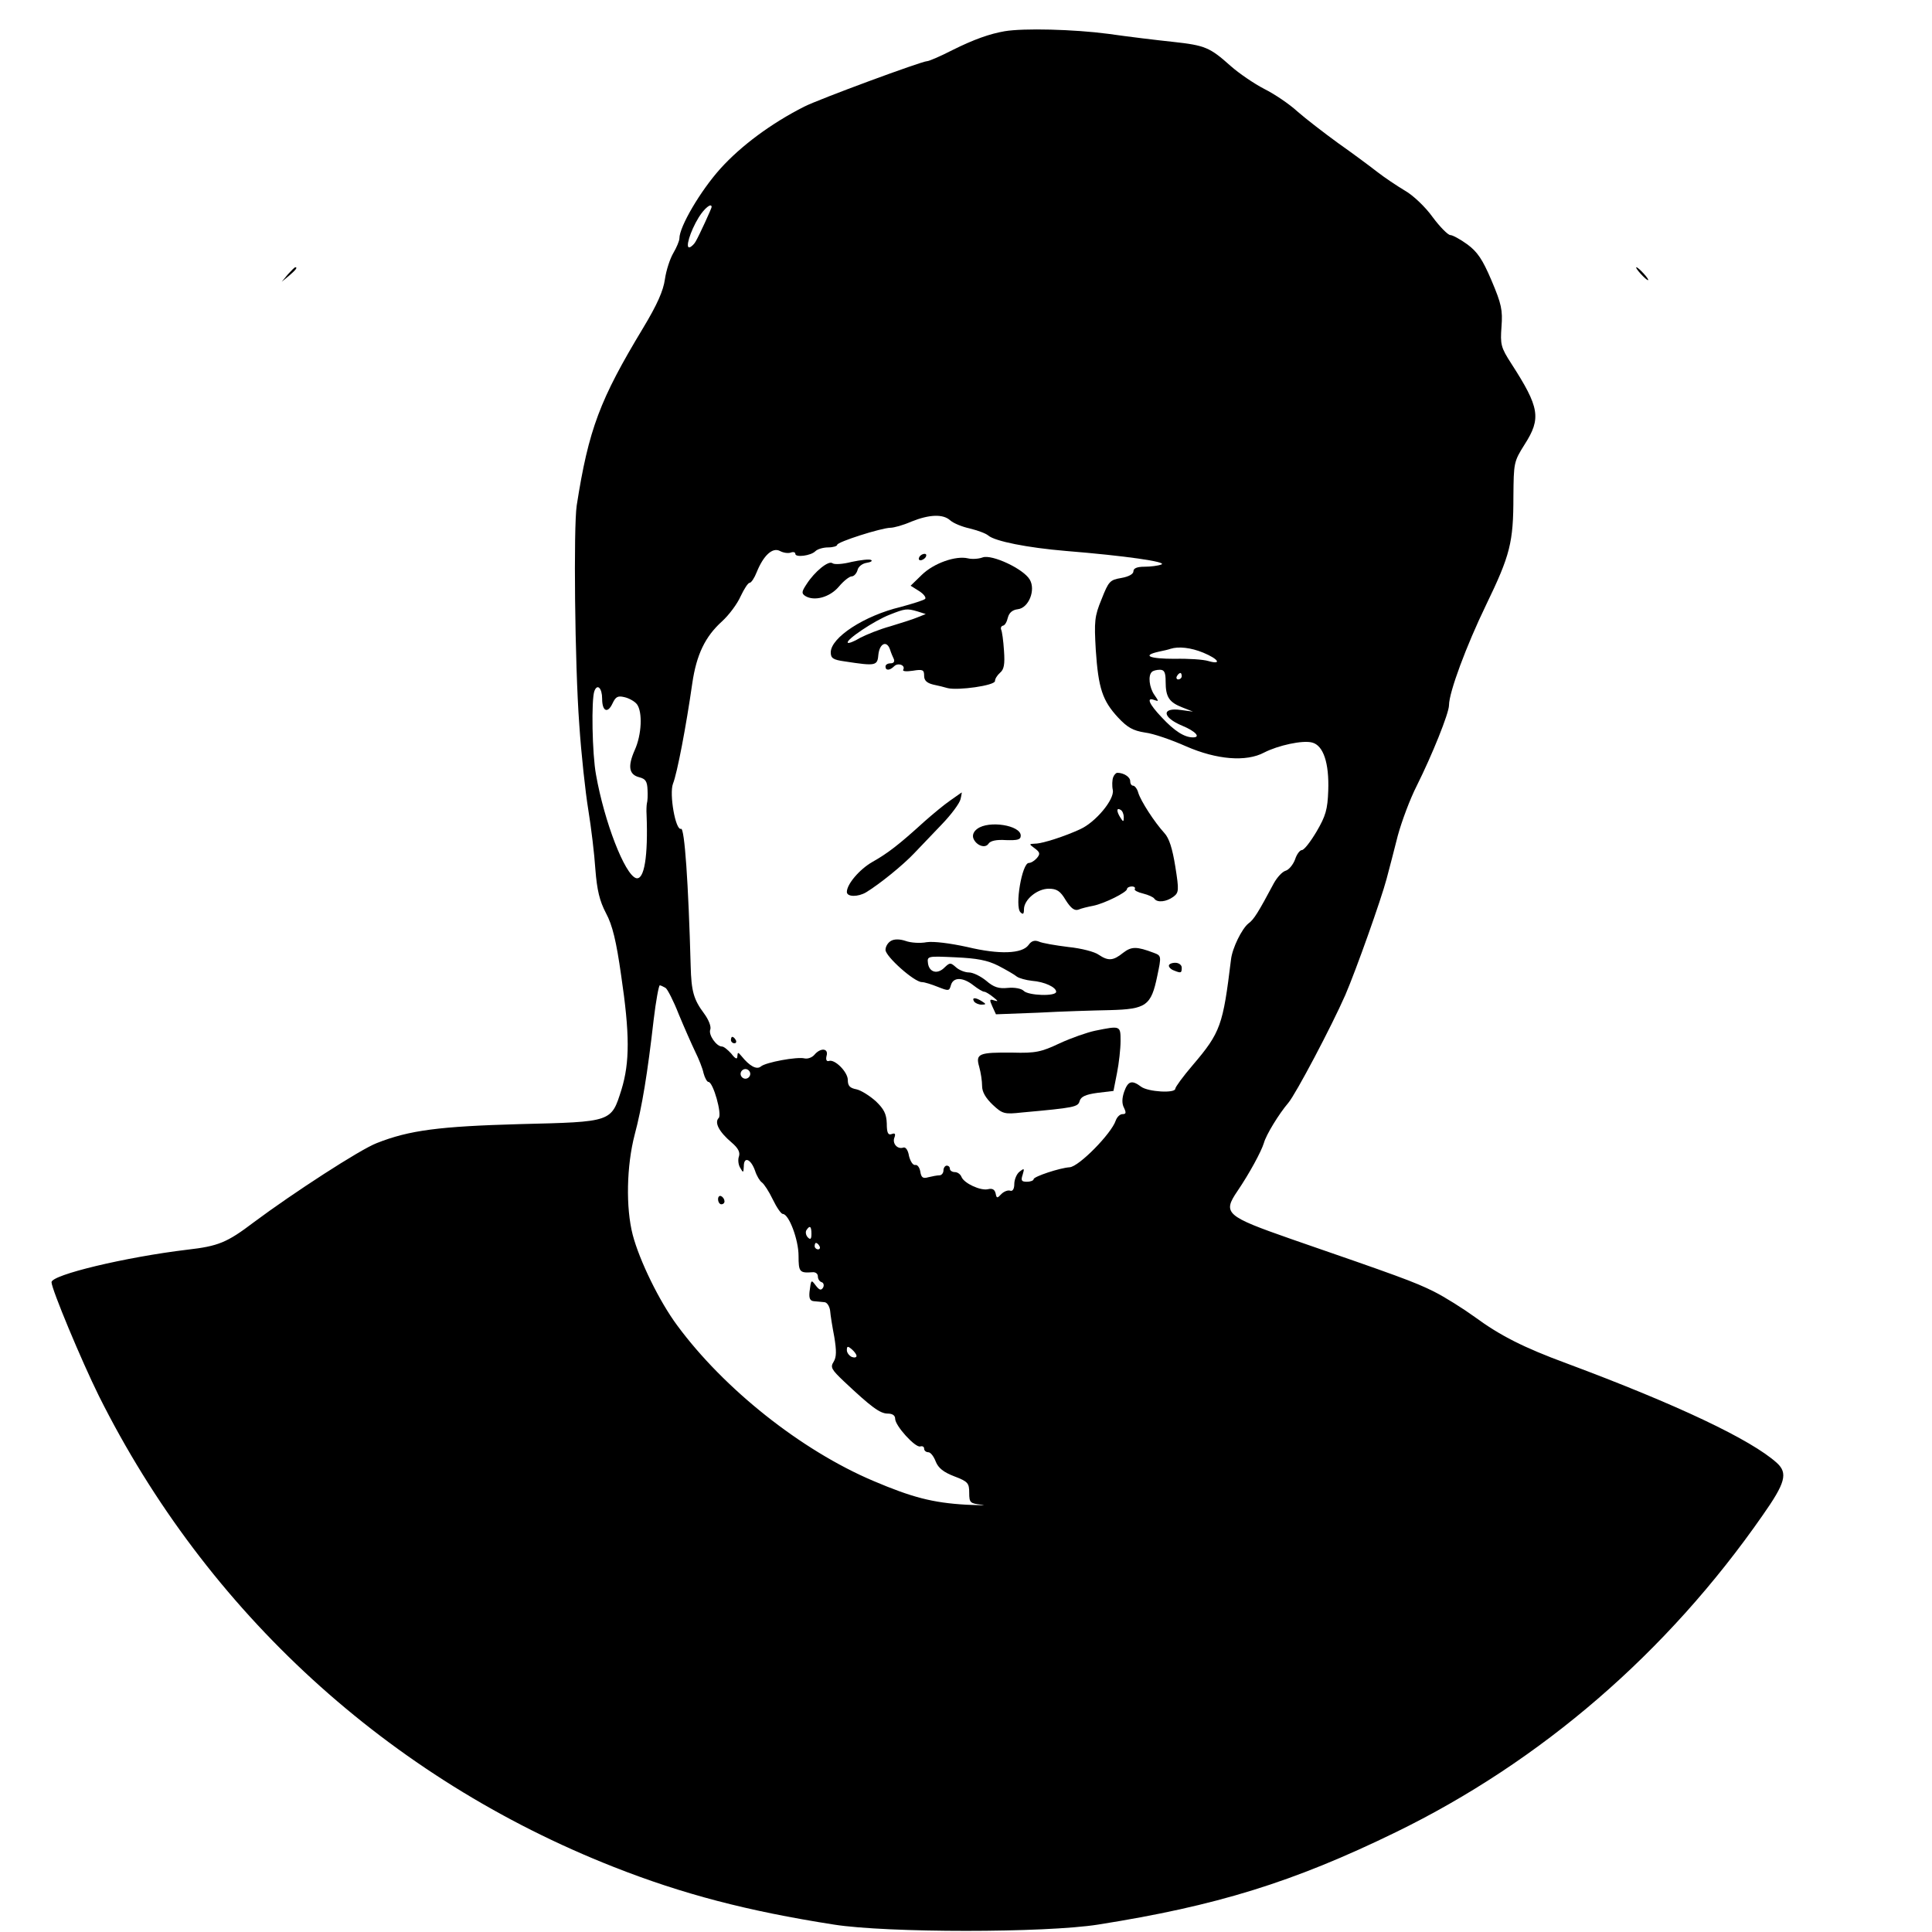 <?xml version="1.0" standalone="no"?>
<!DOCTYPE svg PUBLIC "-//W3C//DTD SVG 20010904//EN"
 "http://www.w3.org/TR/2001/REC-SVG-20010904/DTD/svg10.dtd">
<svg version="1.0" xmlns="http://www.w3.org/2000/svg"
 width="600pt" height="600pt" viewBox="0 0 600 600"
 preserveAspectRatio="xMidYMid meet">
<g transform="translate(0,600) scale(0.1,-0.1)"
fill="#000000" stroke="none">
<path d="M3120 5903 c-46 -8 -95 -25 -163 -59 -37 -19 -72 -34 -78 -34 -16 0
-336 -118 -381 -141 -103 -52 -197 -122 -261 -193 -62 -69 -127 -180 -127
-216 0 -8 -9 -29 -19 -46 -10 -17 -22 -53 -26 -81 -5 -36 -24 -79 -68 -152
-134 -222 -169 -314 -206 -551 -10 -67 -6 -491 8 -680 6 -91 19 -210 28 -265
9 -55 19 -138 22 -185 5 -64 13 -98 33 -136 20 -37 32 -87 47 -193 27 -182 27
-270 1 -355 -32 -101 -28 -100 -315 -107 -251 -7 -344 -19 -445 -59 -52 -20
-260 -155 -382 -246 -83 -63 -110 -74 -206 -85 -192 -23 -422 -78 -422 -101 0
-21 93 -244 147 -353 335 -671 900 -1188 1599 -1463 213 -84 415 -137 684
-179 165 -26 655 -26 820 0 367 58 605 131 925 287 451 220 842 557 1139 984
71 101 79 131 44 163 -80 72 -307 180 -653 309 -133 49 -206 86 -285 144 -36
26 -93 62 -127 79 -60 30 -113 49 -443 163 -203 71 -214 80 -167 149 38 56 74
123 82 149 7 26 47 91 76 125 23 27 134 237 177 335 34 79 111 296 128 360 8
30 24 91 35 135 12 44 38 114 59 155 47 94 100 225 100 250 0 40 54 185 115
311 75 155 85 194 85 337 1 105 1 108 35 162 52 81 46 115 -41 250 -33 51 -35
60 -31 115 4 52 0 71 -31 144 -28 66 -44 89 -75 112 -22 16 -46 29 -53 29 -7
0 -32 25 -55 56 -22 31 -61 68 -86 82 -25 15 -64 41 -87 59 -23 18 -77 58
-121 89 -44 32 -101 76 -126 98 -25 23 -71 54 -103 70 -31 16 -78 48 -104 71
-65 58 -79 64 -179 75 -48 5 -139 16 -202 25 -106 14 -262 18 -321 8z m-910
-546 c0 -4 -38 -87 -49 -106 -4 -8 -13 -17 -19 -19 -15 -5 1 49 28 93 18 29
40 46 40 32z m741 -973 c10 -9 37 -20 60 -25 24 -6 50 -15 58 -22 21 -18 122
-38 241 -48 185 -15 316 -34 297 -42 -10 -4 -34 -7 -53 -7 -23 0 -34 -5 -34
-14 0 -9 -15 -17 -38 -21 -35 -6 -39 -10 -61 -66 -22 -53 -23 -69 -18 -157 8
-120 21 -158 69 -210 29 -31 46 -41 84 -47 26 -3 83 -23 128 -43 94 -41 186
-49 242 -19 43 22 119 39 149 31 35 -9 53 -64 50 -149 -2 -59 -8 -79 -36 -127
-19 -32 -39 -58 -46 -58 -6 0 -16 -13 -21 -29 -6 -16 -19 -32 -29 -35 -11 -3
-27 -21 -37 -39 -48 -90 -62 -113 -79 -125 -20 -16 -50 -76 -54 -112 -25 -204
-32 -226 -119 -328 -30 -35 -54 -68 -54 -73 0 -15 -84 -10 -106 6 -29 22 -41
18 -53 -16 -7 -21 -7 -37 0 -50 7 -15 6 -19 -5 -19 -8 0 -17 -9 -21 -20 -13
-40 -114 -143 -143 -145 -31 -2 -112 -29 -112 -37 0 -4 -9 -8 -21 -8 -17 0
-19 4 -13 22 6 20 5 21 -10 9 -9 -7 -16 -25 -16 -38 0 -15 -5 -23 -12 -21 -7
3 -20 -2 -28 -10 -13 -14 -15 -14 -18 2 -3 12 -10 16 -23 13 -23 -6 -75 18
-83 38 -3 8 -12 15 -21 15 -8 0 -15 5 -15 10 0 6 -4 10 -10 10 -5 0 -10 -7
-10 -15 0 -8 -6 -15 -12 -15 -7 0 -23 -3 -35 -6 -17 -5 -22 -1 -25 18 -2 12
-9 22 -16 20 -7 -1 -15 12 -19 28 -3 19 -11 29 -18 26 -18 -6 -35 13 -27 32 4
11 1 14 -9 10 -11 -4 -15 4 -15 33 -1 30 -9 45 -34 69 -19 17 -46 34 -60 37
-21 4 -27 11 -27 29 0 25 -41 66 -59 59 -7 -2 -10 4 -7 16 7 24 -19 26 -38 3
-7 -8 -20 -13 -30 -11 -23 6 -121 -12 -136 -25 -13 -11 -35 1 -60 32 -11 13
-12 13 -13 0 0 -11 -6 -9 -19 8 -11 12 -23 22 -29 22 -17 0 -43 37 -36 53 3 9
-5 30 -19 49 -33 44 -40 70 -42 148 -7 257 -19 431 -30 426 -17 -6 -37 108
-25 140 13 32 41 179 60 312 13 89 40 145 92 192 22 20 48 55 58 78 11 23 23
42 28 42 5 0 15 15 22 33 21 52 49 78 72 66 11 -6 26 -8 34 -5 8 3 14 1 14 -4
0 -12 48 -6 62 8 7 7 25 12 40 12 15 0 28 4 28 8 0 9 135 52 165 53 11 0 40 8
65 19 57 23 99 24 121 4z m786 -411 c48 -20 58 -38 16 -26 -16 5 -63 8 -105 7
-78 0 -103 10 -50 22 15 3 32 7 37 9 25 8 63 4 102 -12z m-117 -90 c0 -48 11
-64 52 -80 l33 -13 -37 5 c-62 9 -59 -23 4 -49 41 -17 58 -36 33 -36 -27 0
-58 20 -97 62 -40 42 -49 64 -23 54 14 -5 14 -4 0 16 -16 23 -20 60 -8 71 3 4
15 7 25 7 14 0 18 -8 18 -37z m50 17 c0 -5 -5 -10 -11 -10 -5 0 -7 5 -4 10 3
6 8 10 11 10 2 0 4 -4 4 -10z m-1800 -70 c0 -39 17 -47 32 -15 10 21 16 25 37
20 14 -3 32 -13 39 -22 18 -24 15 -95 -7 -143 -22 -50 -18 -76 15 -84 19 -5
24 -13 25 -39 1 -17 0 -36 -2 -42 -1 -5 -2 -21 -1 -35 5 -129 -7 -205 -33
-197 -35 12 -98 174 -124 321 -12 64 -15 234 -5 260 9 24 24 9 24 -24z m197
-898 c6 -4 25 -41 41 -82 17 -41 40 -93 51 -116 11 -22 23 -52 26 -67 4 -15
11 -27 15 -27 15 0 43 -101 32 -112 -14 -14 1 -43 40 -76 20 -17 27 -30 23
-43 -4 -10 -2 -27 4 -36 9 -16 10 -16 11 5 0 32 22 23 35 -14 5 -16 15 -32 21
-36 7 -5 22 -28 34 -53 12 -25 26 -45 31 -45 19 0 49 -80 49 -130 0 -50 3 -54
43 -51 9 1 17 -4 17 -13 0 -8 5 -16 12 -18 6 -2 8 -10 4 -17 -6 -9 -11 -8 -22
6 -15 20 -15 20 -20 -19 -2 -21 2 -28 14 -29 9 -1 24 -2 32 -3 8 0 16 -12 18
-26 1 -14 7 -51 13 -82 7 -43 7 -62 -2 -77 -11 -17 -7 -24 32 -61 85 -80 112
-100 136 -100 15 0 23 -6 23 -16 0 -22 63 -91 78 -86 7 2 12 -1 12 -7 0 -6 6
-11 13 -11 7 0 17 -13 23 -29 8 -20 24 -33 58 -46 42 -16 46 -21 46 -51 0 -31
3 -33 38 -37 20 -2 -1 -2 -47 0 -105 6 -169 23 -289 74 -224 95 -464 286 -609
483 -55 74 -117 201 -138 281 -22 85 -19 215 6 311 23 86 40 191 59 357 7 59
16 107 19 107 3 0 11 -4 18 -8z m263 -267 c0 -8 -7 -15 -15 -15 -8 0 -15 7
-15 15 0 8 7 15 15 15 8 0 15 -7 15 -15z m190 -497 c0 -16 -3 -19 -11 -11 -6
6 -8 16 -5 22 11 17 16 13 16 -11z m25 -38 c3 -5 1 -10 -4 -10 -6 0 -11 5 -11
10 0 6 2 10 4 10 3 0 8 -4 11 -10z m115 -341 c0 -5 -7 -6 -15 -3 -8 4 -15 13
-15 21 0 13 3 13 15 3 8 -7 15 -16 15 -21z"/>
<path d="M2855 4270 c-3 -5 -2 -10 4 -10 5 0 13 5 16 10 3 6 2 10 -4 10 -5 0
-13 -4 -16 -10z"/>
<path d="M3052 4269 c-13 -5 -34 -6 -46 -3 -38 9 -106 -15 -143 -51 l-35 -34
27 -17 c14 -9 22 -20 18 -24 -4 -4 -39 -15 -76 -25 -113 -27 -217 -95 -217
-141 0 -18 7 -23 43 -28 98 -15 102 -14 105 22 4 34 26 44 36 15 3 -10 9 -24
12 -30 3 -8 -1 -13 -10 -13 -9 0 -16 -4 -16 -10 0 -13 13 -13 27 1 12 12 36 3
28 -11 -3 -5 10 -6 30 -3 31 5 35 3 35 -16 0 -14 8 -22 28 -27 15 -3 35 -8 45
-11 32 -8 147 8 147 22 0 7 7 18 16 26 12 10 15 26 12 68 -2 31 -6 61 -9 66
-2 6 1 11 6 12 6 1 12 12 15 25 4 15 14 24 31 26 34 4 56 60 37 92 -20 34
-118 79 -146 69z m-202 -168 l25 -8 -25 -10 c-14 -6 -52 -18 -85 -28 -33 -9
-75 -26 -94 -36 -18 -11 -36 -18 -38 -15 -8 8 83 69 130 87 48 19 53 20 87 10z"/>
<path d="M2645 4255 c-27 -7 -54 -9 -60 -4 -12 9 -55 -26 -80 -65 -16 -24 -16
-29 -4 -37 28 -17 76 -4 104 29 15 18 33 32 40 32 7 0 15 9 18 19 2 11 15 21
28 23 13 2 20 6 14 9 -5 3 -32 0 -60 -6z"/>
<path d="M3457 3586 c-3 -8 -4 -26 -1 -40 5 -29 -53 -99 -101 -121 -47 -22
-118 -45 -140 -45 -20 -1 -20 -1 -1 -15 16 -12 17 -17 6 -30 -7 -8 -18 -15
-25 -15 -21 0 -44 -135 -26 -153 8 -8 11 -6 11 9 0 30 41 64 77 64 25 0 36 -7
53 -36 16 -25 27 -33 39 -29 9 4 30 9 46 12 35 7 105 42 105 52 0 4 7 8 15 8
8 0 12 -4 9 -8 -2 -4 9 -10 26 -14 16 -4 32 -11 35 -16 9 -13 37 -10 59 6 17
13 18 19 6 94 -9 56 -19 88 -34 104 -31 34 -73 99 -81 125 -3 12 -11 22 -16
22 -5 0 -9 6 -9 14 0 13 -20 26 -40 26 -4 0 -10 -6 -13 -14z m33 -124 c0 -15
-2 -15 -10 -2 -13 20 -13 33 0 25 6 -3 10 -14 10 -23z"/>
<path d="M2951 3514 c-19 -13 -55 -43 -81 -66 -78 -71 -113 -98 -161 -125 -40
-23 -79 -69 -79 -93 0 -16 35 -16 60 -1 41 25 113 83 149 121 18 19 57 60 86
90 29 30 55 65 58 78 3 12 4 22 4 21 -1 0 -17 -12 -36 -25z"/>
<path d="M3035 3426 c-11 -8 -16 -19 -12 -30 9 -22 37 -32 47 -16 6 9 25 13
54 11 36 -1 46 1 46 14 0 32 -99 48 -135 21z"/>
<path d="M2767 3078 c-9 -5 -17 -17 -17 -28 0 -20 89 -100 113 -100 8 0 30 -7
50 -15 33 -13 35 -13 40 5 7 26 37 26 70 0 14 -11 29 -20 34 -20 4 0 17 -8 28
-17 15 -12 16 -14 3 -10 -15 5 -16 3 -6 -19 l11 -24 131 5 c72 4 173 7 223 8
113 3 128 14 147 106 13 62 13 63 -11 72 -53 20 -69 20 -95 0 -31 -25 -46 -26
-76 -6 -12 9 -54 20 -94 24 -40 5 -82 12 -92 17 -13 5 -23 2 -32 -11 -20 -27
-90 -30 -190 -6 -55 12 -104 18 -126 15 -20 -4 -50 -2 -66 4 -18 6 -35 6 -45
0z m333 -77 c25 -13 51 -28 58 -34 7 -5 28 -11 47 -13 39 -3 75 -20 75 -34 0
-15 -87 -12 -101 3 -7 7 -28 11 -49 9 -28 -3 -44 2 -67 22 -17 14 -41 26 -54
26 -12 0 -30 7 -40 16 -17 15 -19 15 -35 0 -22 -23 -48 -16 -52 12 -3 23 -2
23 85 19 67 -3 99 -9 133 -26z"/>
<path d="M3630 3001 c0 -5 7 -12 16 -15 22 -9 24 -8 24 9 0 8 -9 15 -20 15
-11 0 -20 -4 -20 -9z"/>
<path d="M3025 2890 c3 -5 14 -10 23 -10 15 0 15 2 2 10 -20 13 -33 13 -25 0z"/>
<path d="M3401 2799 c-24 -5 -73 -22 -110 -39 -57 -27 -75 -31 -146 -29 -105
1 -116 -3 -104 -44 5 -18 9 -44 9 -60 0 -18 11 -37 33 -58 30 -28 36 -30 90
-24 165 15 175 17 180 36 4 13 18 20 55 25 l50 6 11 56 c6 30 11 75 11 99 0
48 0 48 -79 32z"/>
<path d="M2270 2770 c0 -5 5 -10 11 -10 5 0 7 5 4 10 -3 6 -8 10 -11 10 -2 0
-4 -4 -4 -10z"/>
<path d="M2230 2276 c0 -9 5 -16 10 -16 6 0 10 4 10 9 0 6 -4 13 -10 16 -5 3
-10 -1 -10 -9z"/>
<path d="M894 5148 l-19 -23 23 19 c21 18 27 26 19 26 -2 0 -12 -10 -23 -22z"/>
<path d="M5095 5150 c10 -11 20 -20 23 -20 3 0 -3 9 -13 20 -10 11 -20 20 -23
20 -3 0 3 -9 13 -20z"/>
</g>
</svg>

